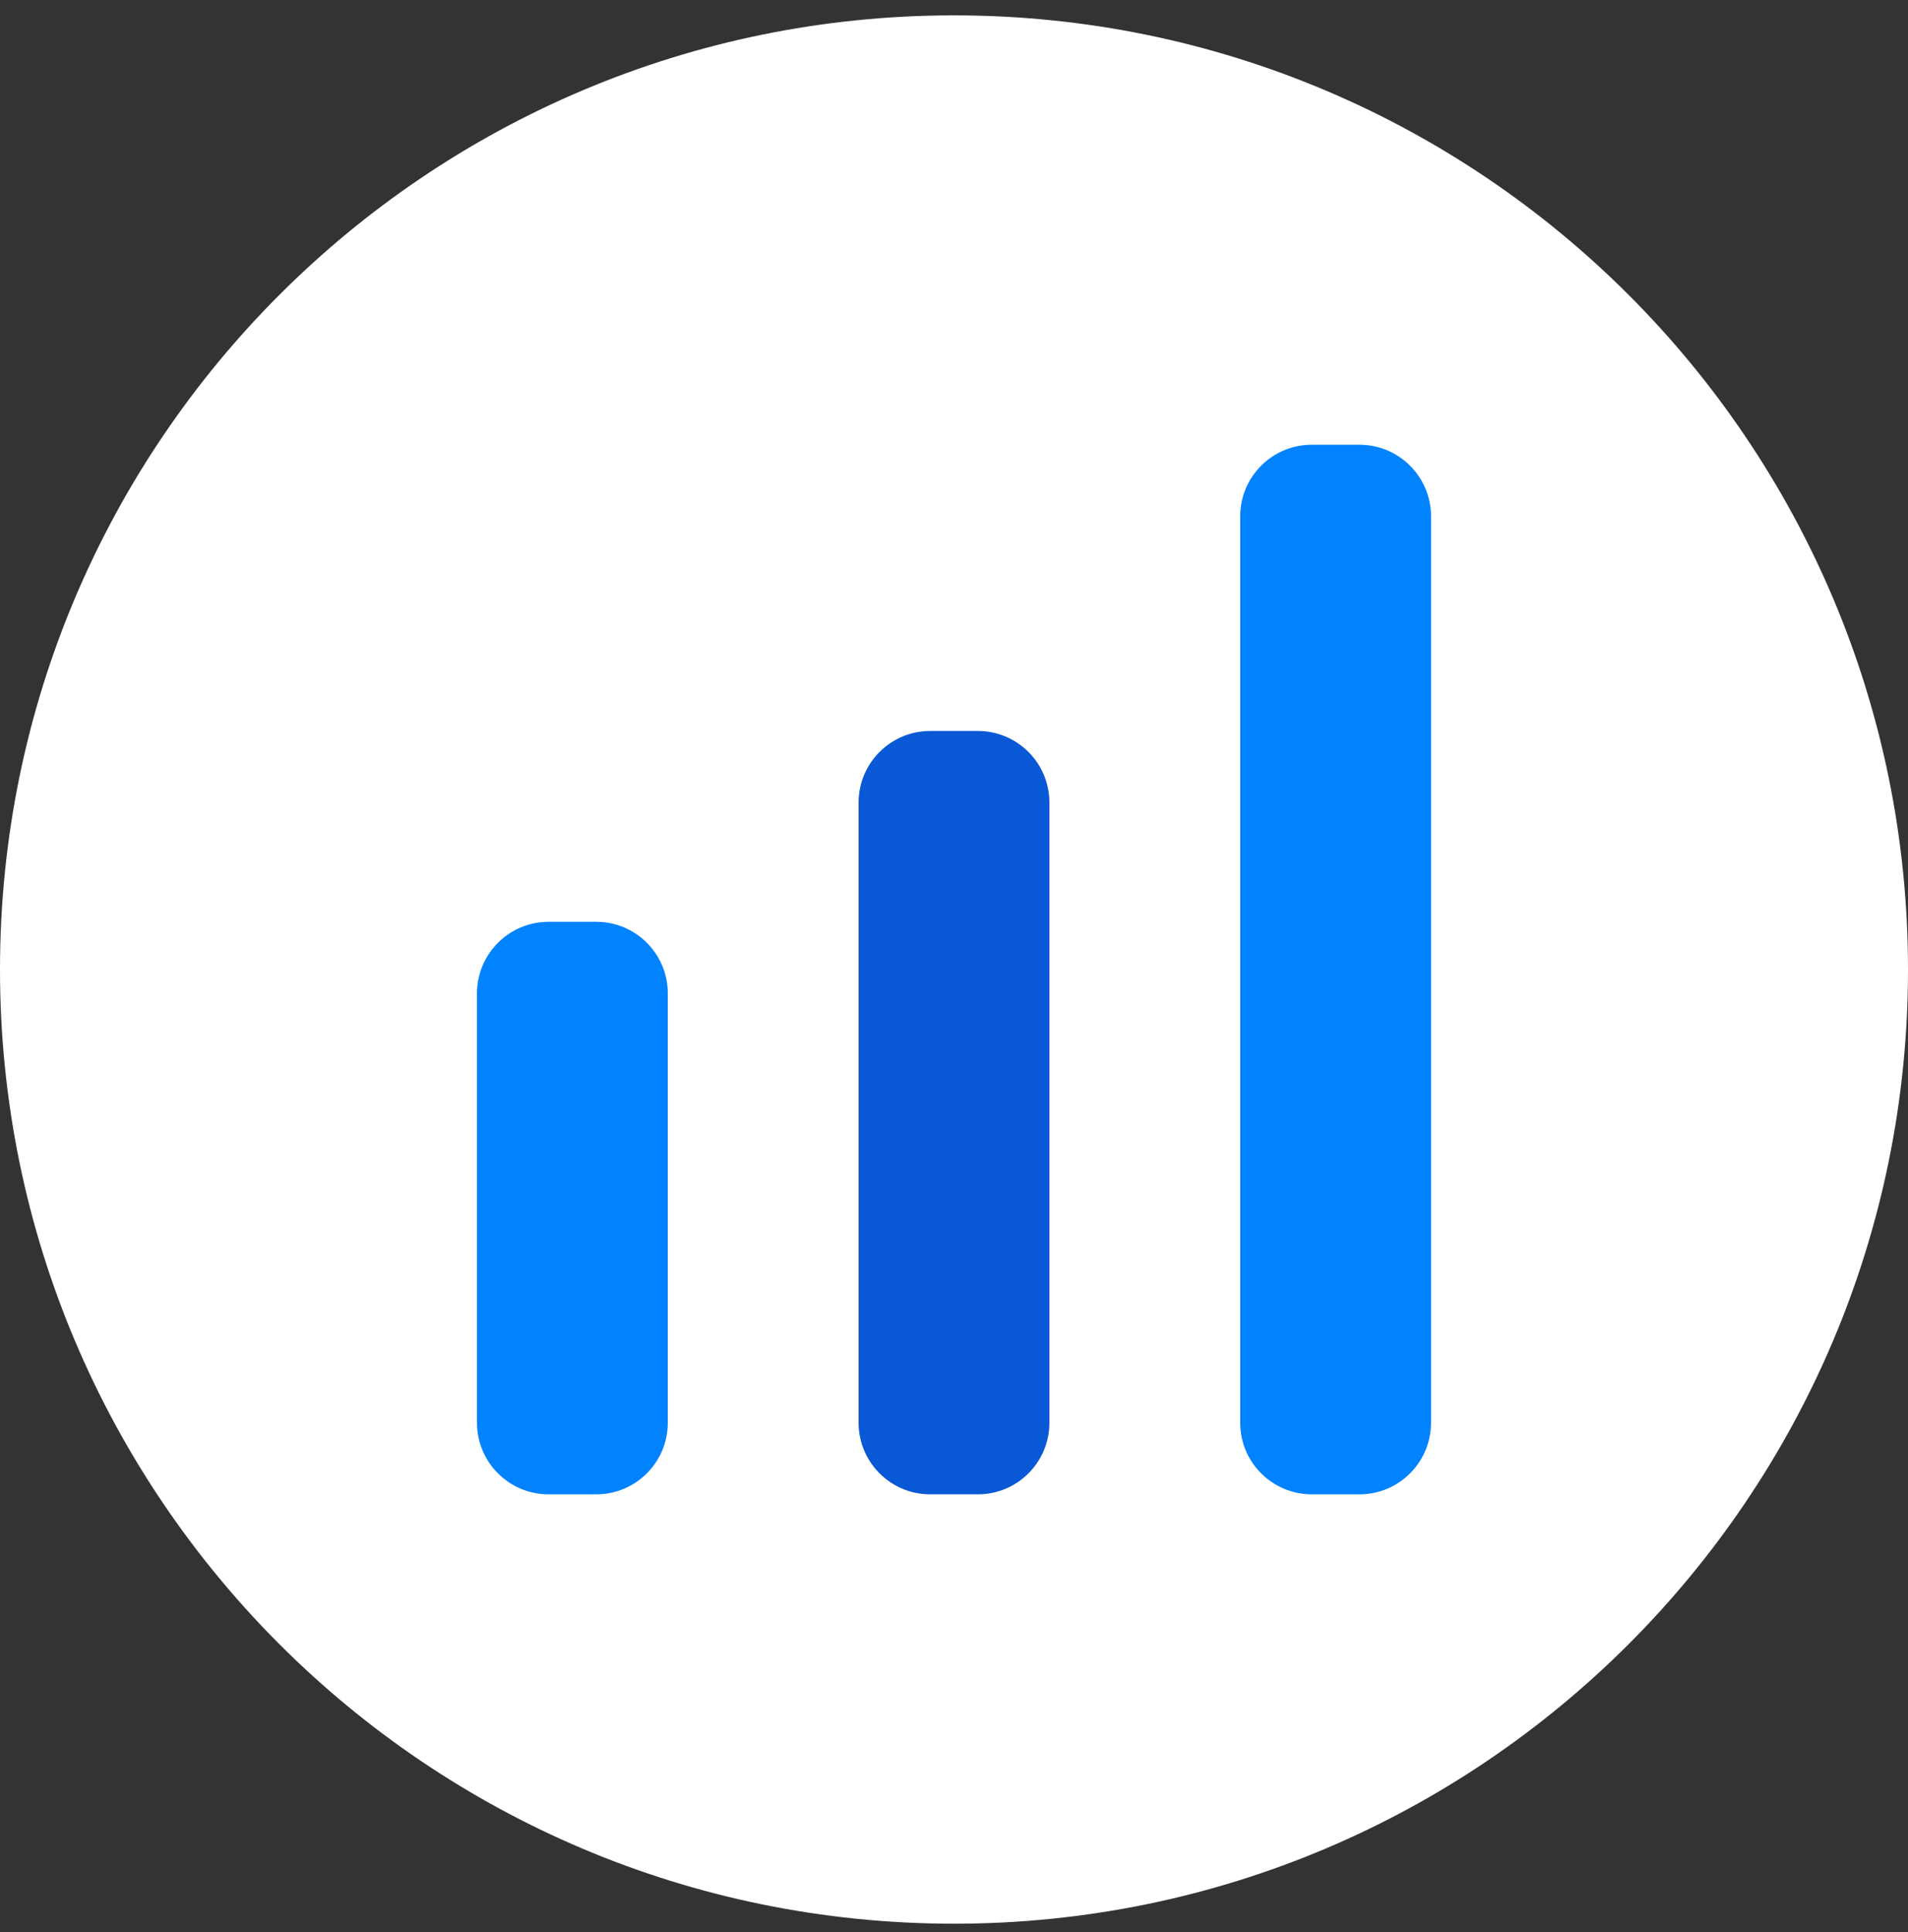<svg width="80" height="81" viewBox="0 0 80 81" fill="none" xmlns="http://www.w3.org/2000/svg">
<rect x="0" y="0" width="80" height="81" fill="#333333" stroke="none"/>
<g clip-path="url(#clip0_117_4710)">
<path d="M40 80.644C62.091 80.644 80 62.735 80 40.644C80 18.552 62.091 0.644 40 0.644C17.909 0.644 0 18.552 0 40.644C0 62.735 17.909 80.644 40 80.644Z" fill="white"/>
<path d="M25 38.644H23C21.343 38.644 20 39.987 20 41.644V59.644C20 61.3 21.343 62.644 23 62.644H25C26.657 62.644 28 61.3 28 59.644V41.644C28 39.987 26.657 38.644 25 38.644Z" fill="#0182FF"/>
<path d="M41 30.644H39C37.343 30.644 36 31.987 36 33.644V59.644C36 61.3 37.343 62.644 39 62.644H41C42.657 62.644 44 61.3 44 59.644V33.644C44 31.987 42.657 30.644 41 30.644Z" fill="#0958D6"/>
<path d="M57 18.644H55C53.343 18.644 52 19.987 52 21.644V59.644C52 61.3 53.343 62.644 55 62.644H57C58.657 62.644 60 61.3 60 59.644V21.644C60 19.987 58.657 18.644 57 18.644Z" fill="#0182FF"/>
</g>
<defs>
<clipPath id="clip0_117_4710">
<rect width="80" height="80" fill="white" transform="translate(0 0.644)"/>
</clipPath>
</defs>
</svg>

